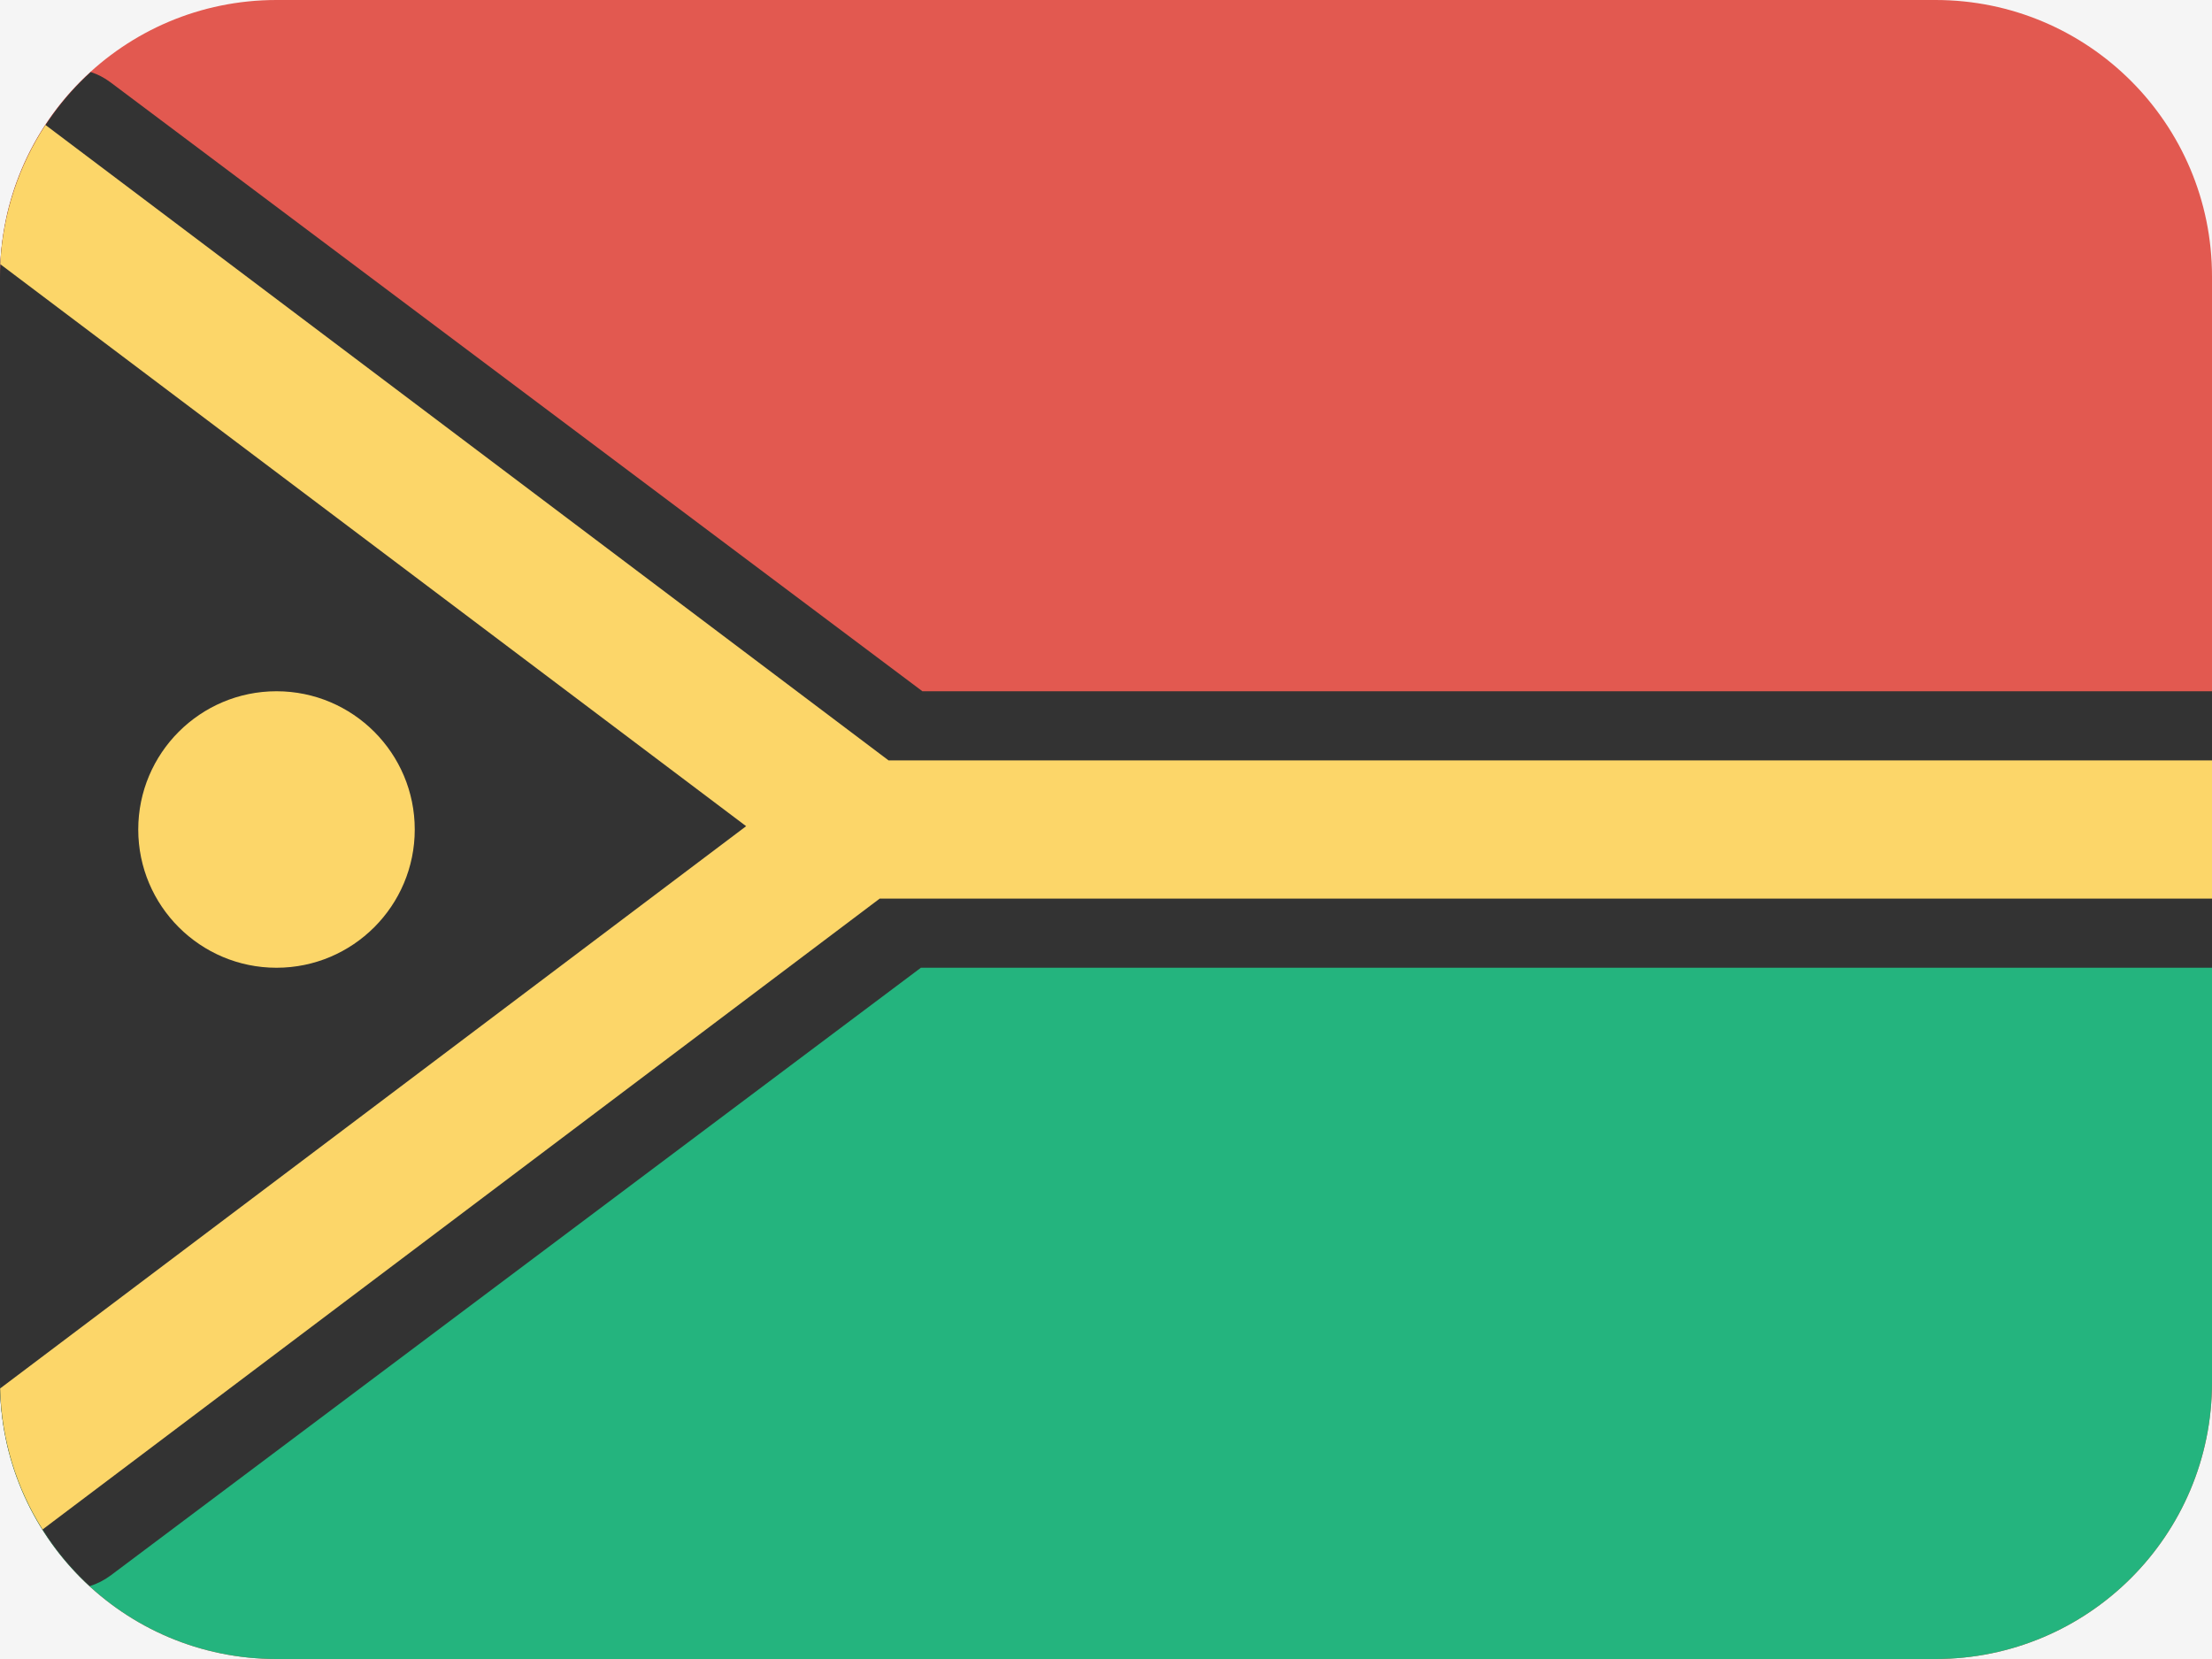 <svg width="16" height="12" viewBox="0 0 16 12" fill="none" xmlns="http://www.w3.org/2000/svg">
<rect width="16" height="12" fill="#F5F5F5"/>
<path fill-rule="evenodd" clip-rule="evenodd" d="M2 0C0.895 0 0 0.895 0 2V10C0 11.105 0.895 12 2 12H14C15.105 12 16 11.105 16 10V2C16 0.895 15.105 0 14 0H2Z" fill="#E25950"/>
<path fill-rule="evenodd" clip-rule="evenodd" d="M0 6V10C0 11.105 0.895 12 2 12H14C15.105 12 16 11.105 16 10V6H0Z" fill="#24B47E"/>
<path fill-rule="evenodd" clip-rule="evenodd" d="M6.672 5H16V7H6.661L0.8 11.396C0.754 11.43 0.703 11.456 0.649 11.473C0.25 11.106 0 10.578 0 9.991L0 2.009C0 1.419 0.253 0.888 0.656 0.521C0.706 0.537 0.755 0.562 0.8 0.596L6.672 5Z" fill="#333333"/>
<path fill-rule="evenodd" clip-rule="evenodd" d="M16 5.5V6.5H6.363L0.308 11.063C0.121 10.767 0.01 10.417 0.001 10.043L5.397 5.976L0.002 1.911C0.02 1.54 0.138 1.196 0.329 0.904L6.427 5.5H16V5.5Z" fill="#FCD669"/>
<path fill-rule="evenodd" clip-rule="evenodd" d="M2 7C2.552 7 3 6.552 3 6C3 5.448 2.552 5 2 5C1.448 5 1 5.448 1 6C1 6.552 1.448 7 2 7Z" fill="#FCD669"/>
</svg>
